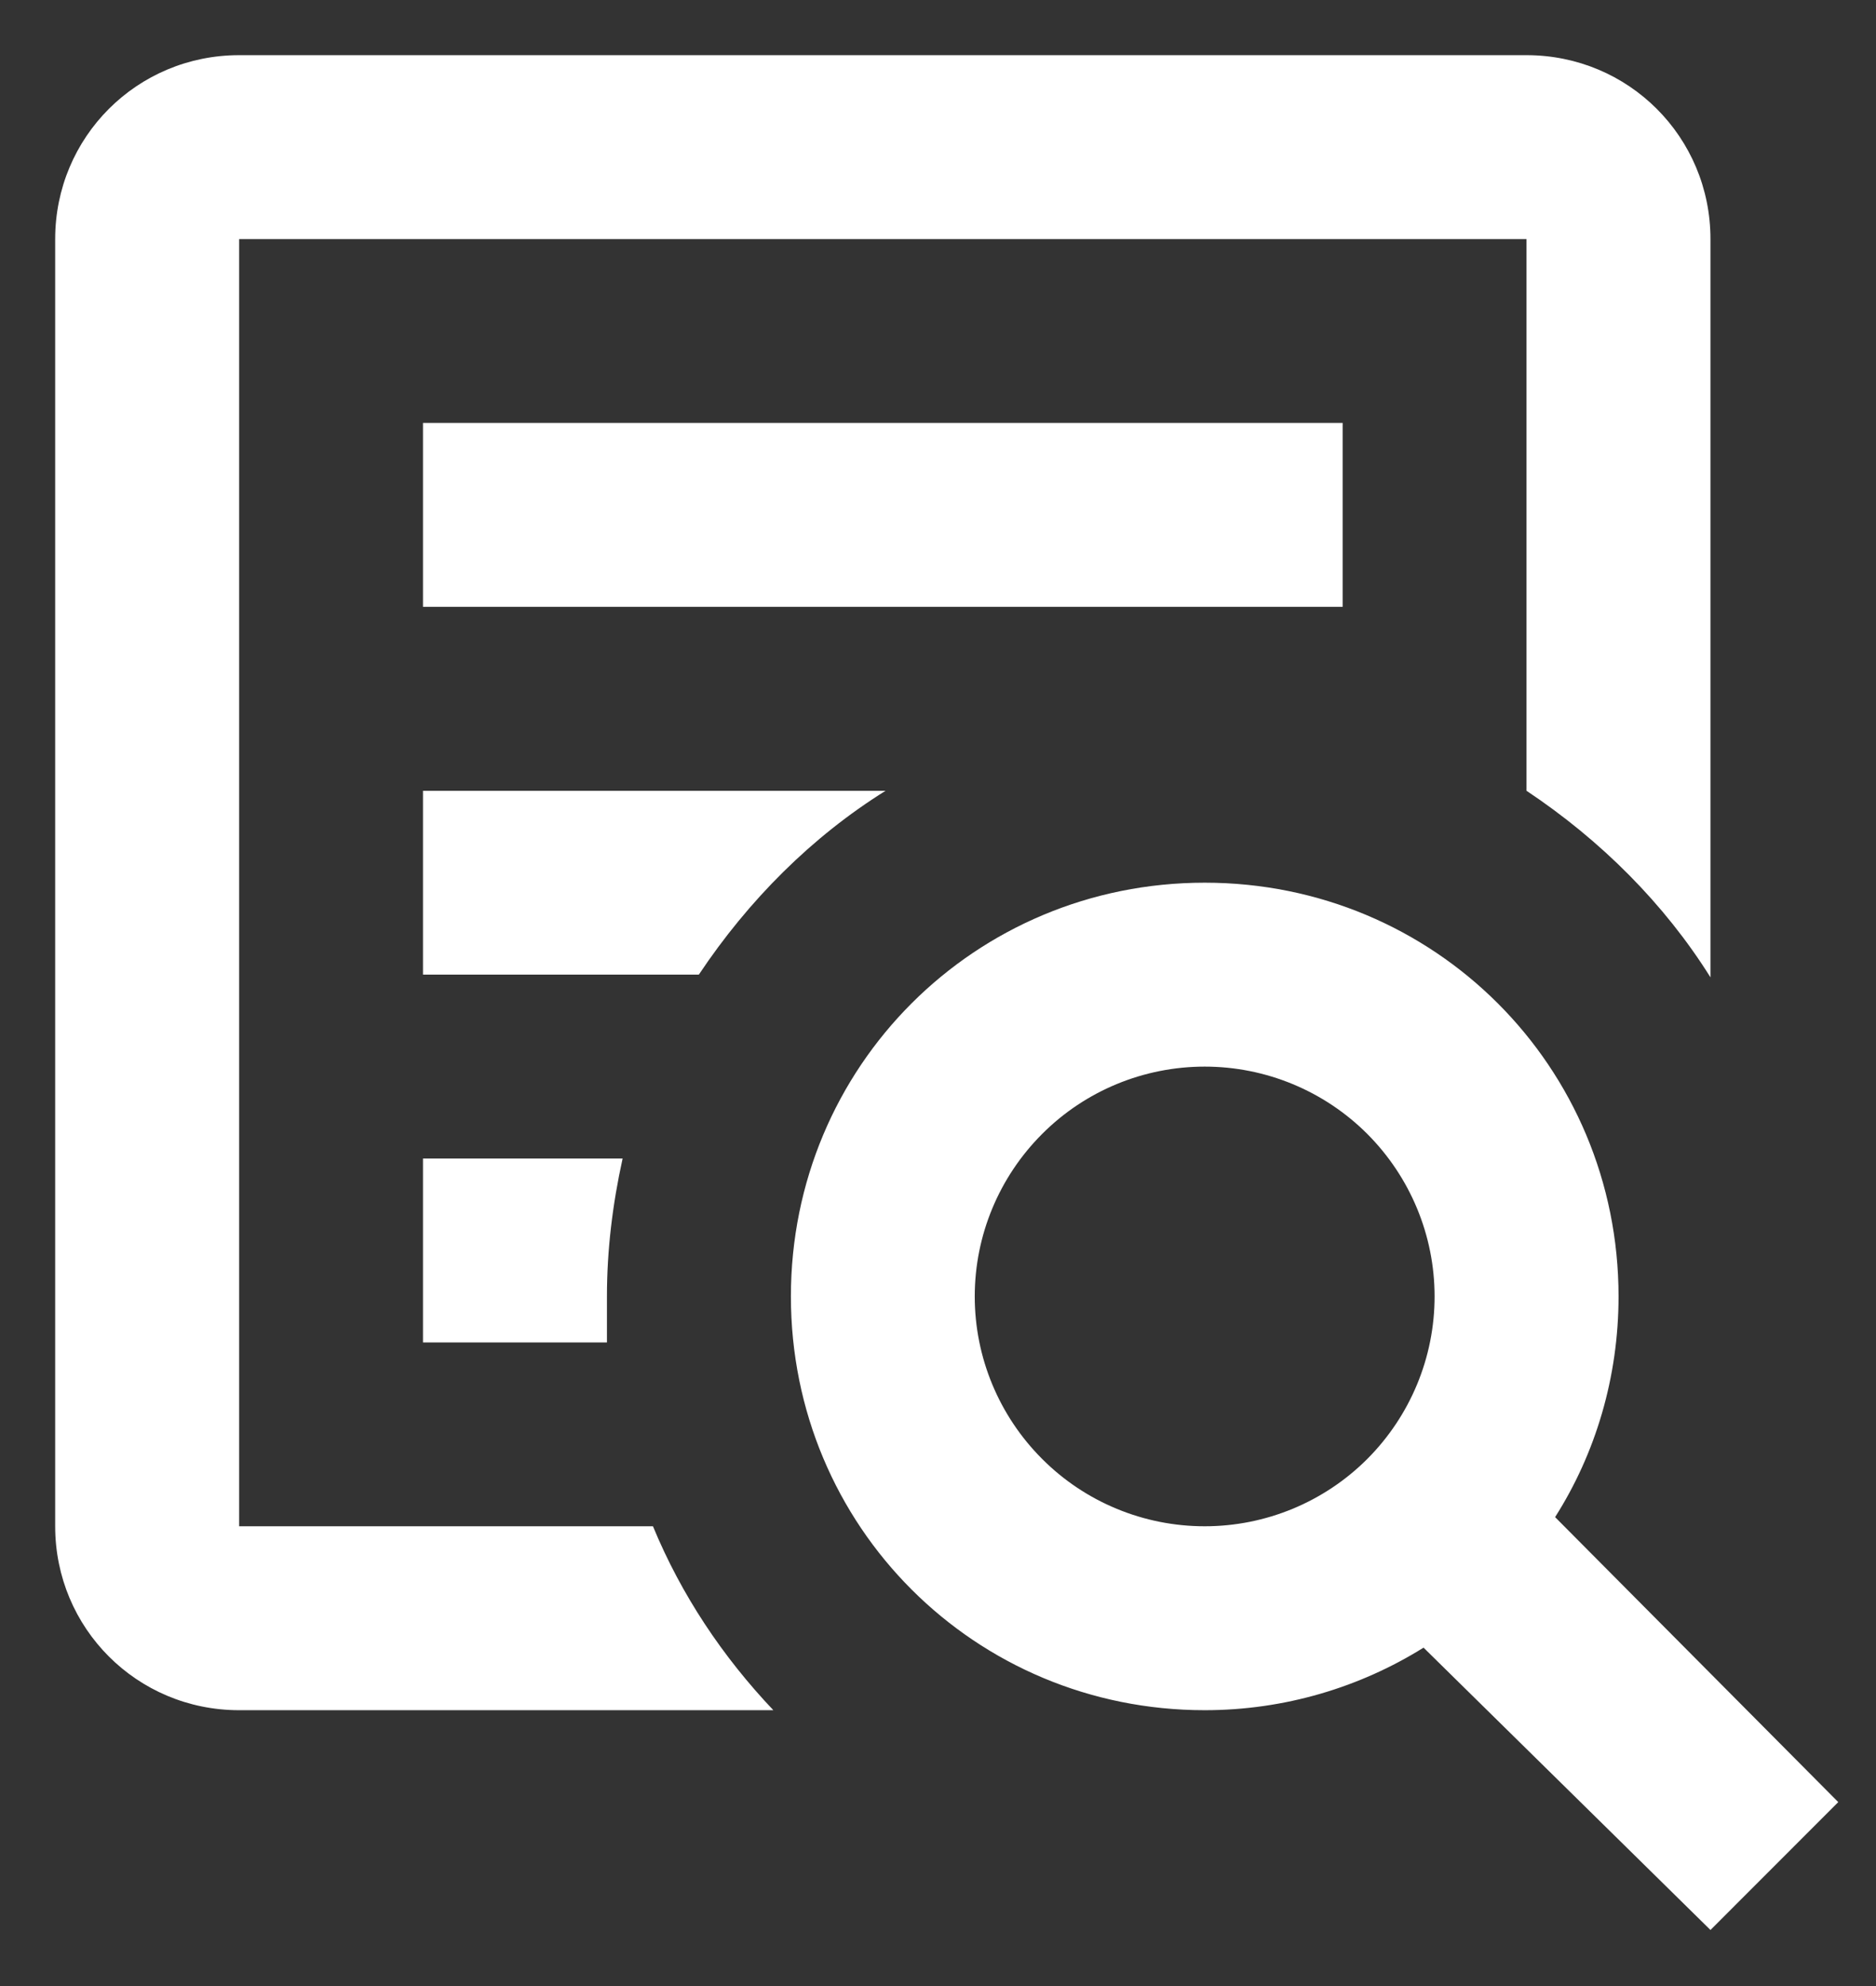 <svg width="17" height="18" viewBox="0 0 17 18" fill="none" xmlns="http://www.w3.org/2000/svg">
<rect x="0" y="0" width="17" height="18" fill="#333333" stroke="none"/>
<path d="M10.917 8C13 8 14.667 9.667 14.667 11.75C14.667 12.483 14.458 13.175 14.092 13.75L16.658 16.333L15.5 17.492L12.9 14.933C12.325 15.292 11.642 15.5 10.917 15.5C8.833 15.5 7.167 13.833 7.167 11.75C7.167 9.667 8.833 8 10.917 8ZM10.917 9.667C10.364 9.667 9.834 9.886 9.444 10.277C9.053 10.668 8.833 11.197 8.833 11.75C8.833 12.303 9.053 12.832 9.444 13.223C9.834 13.614 10.364 13.833 10.917 13.833C11.469 13.833 11.999 13.614 12.39 13.223C12.78 12.832 13 12.303 13 11.75C13 11.197 12.78 10.668 12.39 10.277C11.999 9.886 11.469 9.667 10.917 9.667ZM2.167 0.5H13.833C14.758 0.5 15.5 1.242 15.5 2.167V8.858C15.083 8.192 14.508 7.617 13.833 7.167V2.167H2.167V13.833H5.917C6.175 14.458 6.55 15.017 7.008 15.5H2.167C1.242 15.5 0.5 14.758 0.5 13.833V2.167C0.5 1.242 1.242 0.5 2.167 0.5ZM3.833 3.833H12.167V5.5H3.833V3.833ZM3.833 7.167H8.025C7.358 7.583 6.783 8.158 6.333 8.833H3.833V7.167ZM3.833 10.5H5.642C5.55 10.917 5.5 11.333 5.5 11.75V12.167H3.833V10.5Z" fill="white"/>
</svg>
